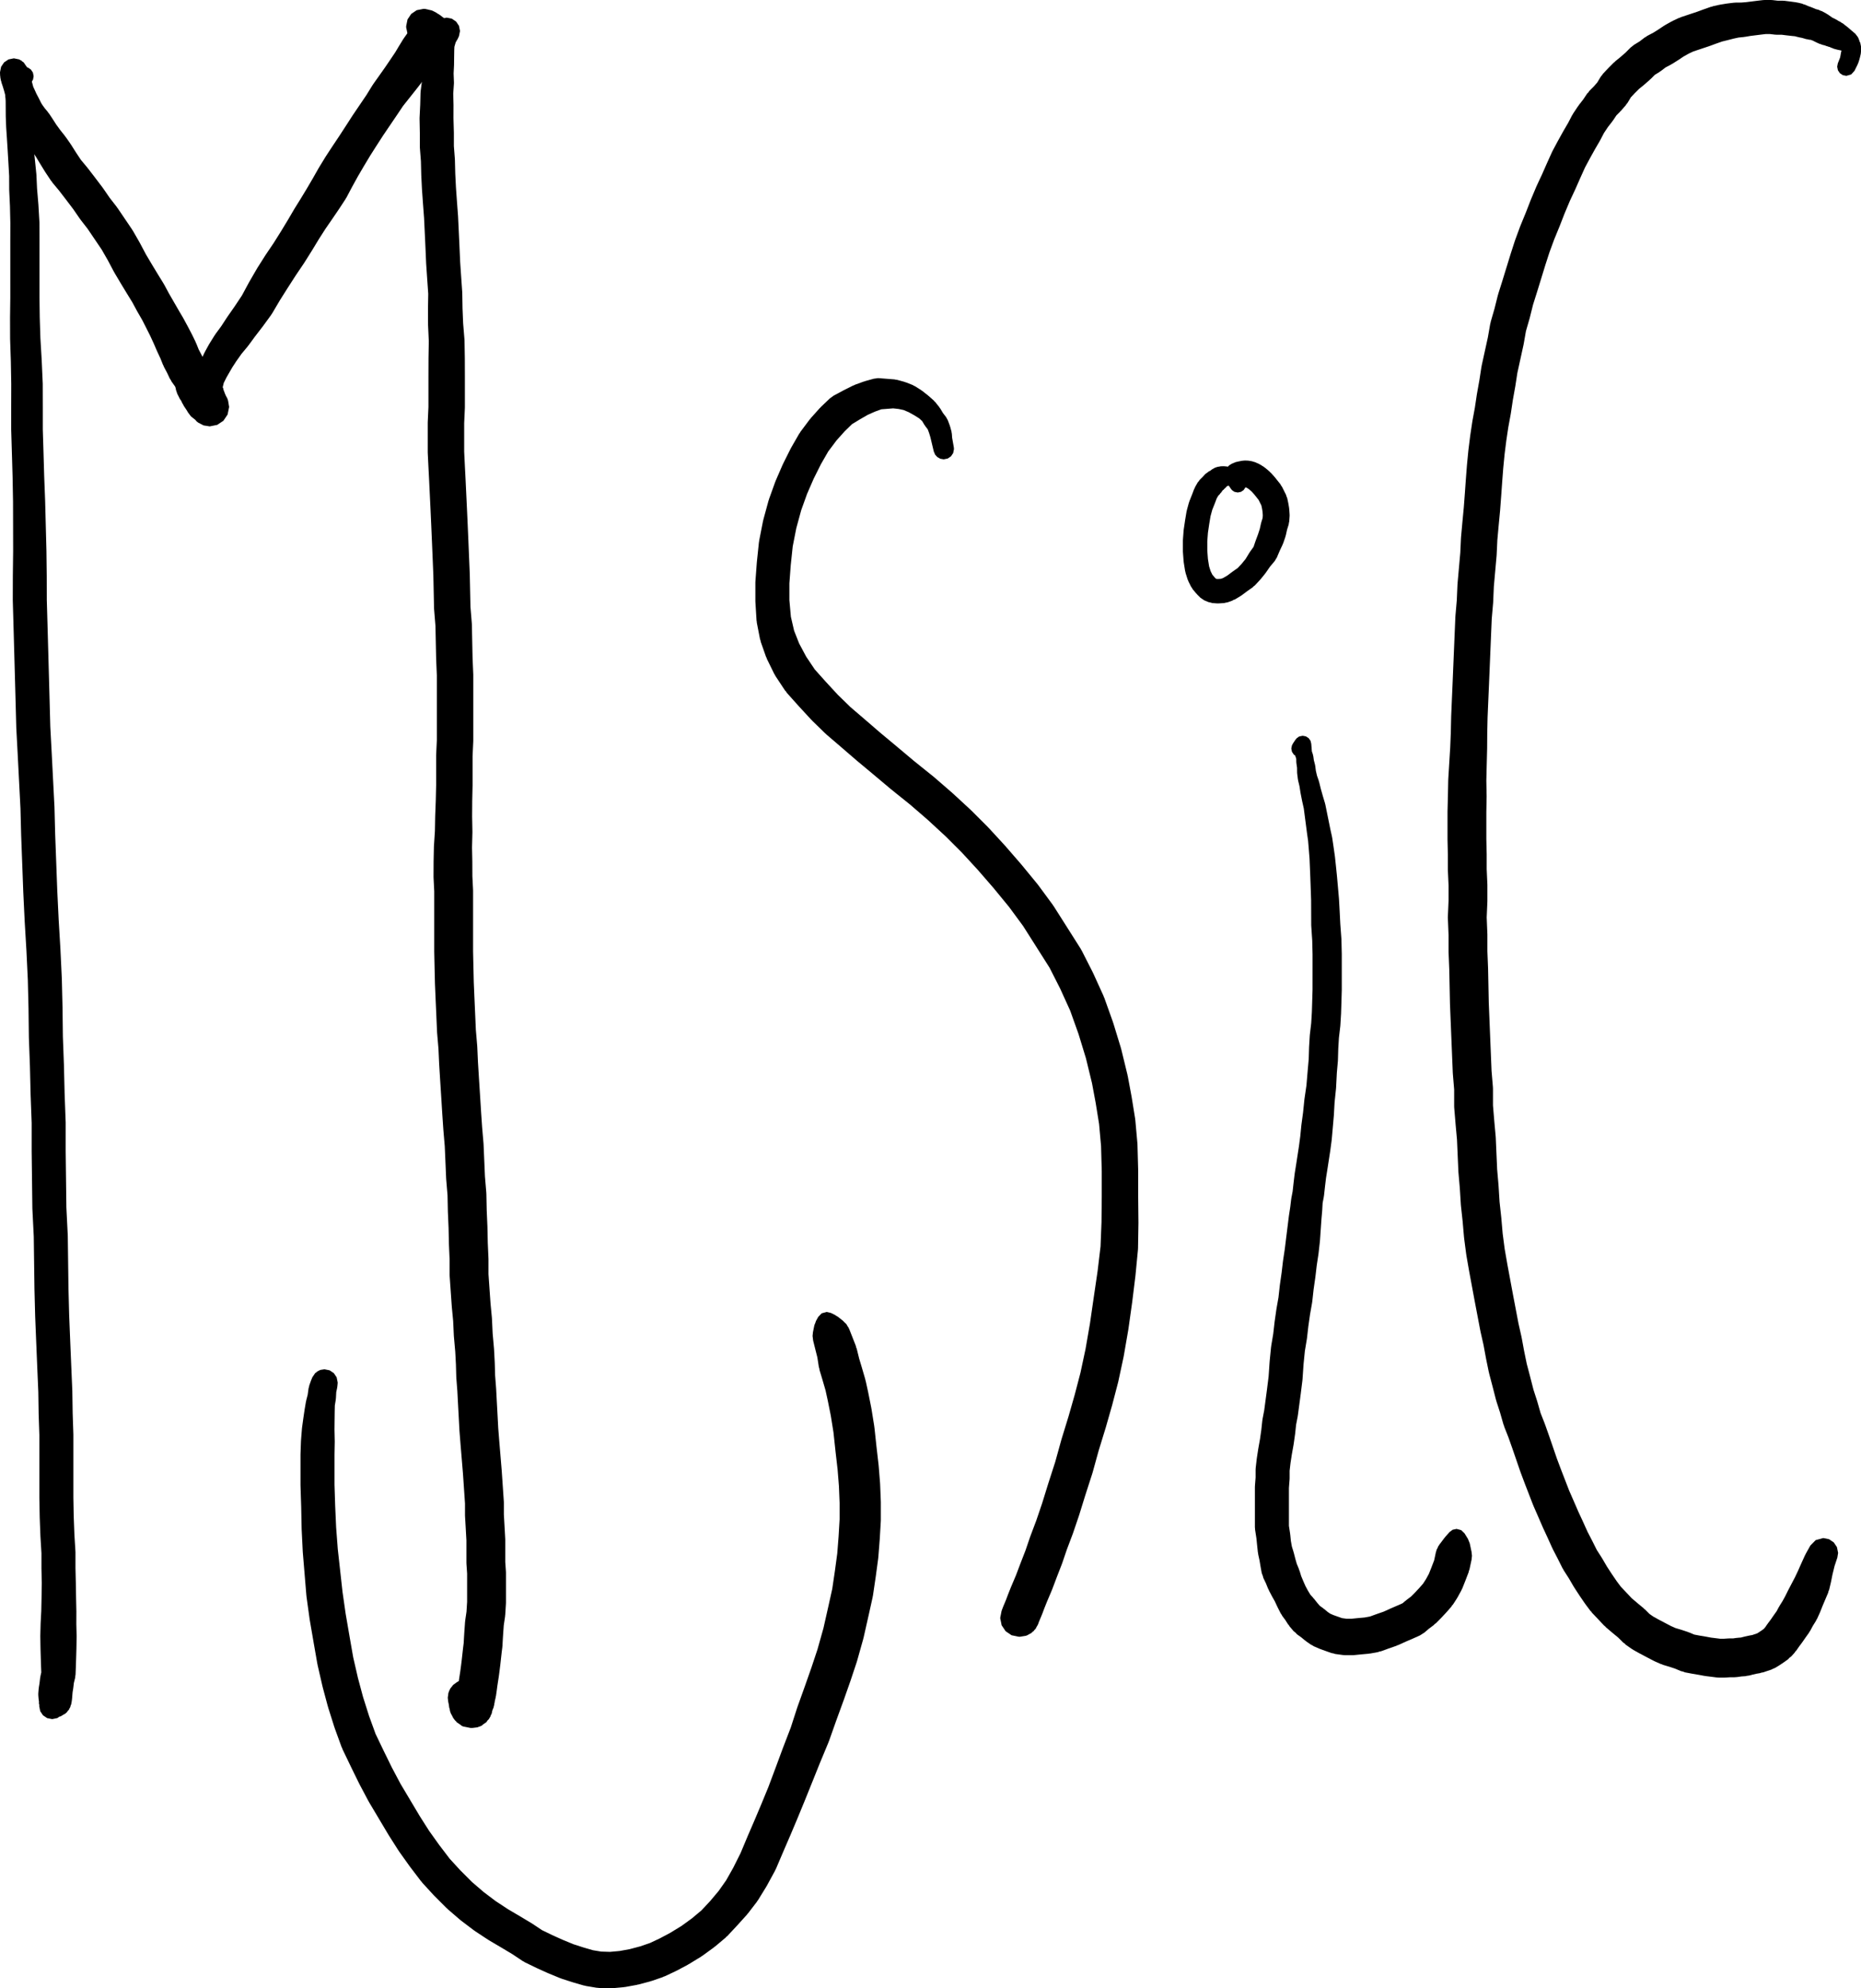 <?xml version="1.0" encoding="UTF-8" standalone="no"?>
<svg
   xmlns:dc="http://purl.org/dc/elements/1.1/"
   xmlns:cc="http://creativecommons.org/ns#"
   xmlns:rdf="http://www.w3.org/1999/02/22-rdf-syntax-ns#"
   xmlns:svg="http://www.w3.org/2000/svg"
   xmlns="http://www.w3.org/2000/svg"
   xmlns:sodipodi="http://sodipodi.sourceforge.net/DTD/sodipodi-0.dtd"
   xmlns:inkscape="http://www.inkscape.org/namespaces/inkscape"
   viewBox="0 0 117.37 125.371"
   width="117.37"
   height="125.371"
   version="1.1"
   id="svg1056"
   sodipodi:docname="music_logo.svg"
   inkscape:version="0.92.4 (5da689c313, 2019-01-14)">
  <defs
     id="defs1060" />
  <sodipodi:namedview
     pagecolor="#ffffff"
     bordercolor="#666666"
     borderopacity="1"
     objecttolerance="10"
     gridtolerance="10"
     guidetolerance="10"
     inkscape:pageopacity="0"
     inkscape:pageshadow="2"
     inkscape:window-width="3840"
     inkscape:window-height="2126"
     id="namedview1058"
     showgrid="false"
     fit-margin-top="0"
     fit-margin-left="0"
     fit-margin-right="0"
     fit-margin-bottom="0"
     inkscape:zoom="3.776"
     inkscape:cx="220.12991"
     inkscape:cy="75.017676"
     inkscape:window-x="-11"
     inkscape:window-y="-11"
     inkscape:window-maximized="1"
     inkscape:current-layer="svg1056" />
  <g
     id="g1040"
     transform="matrix(0.15,0,0,0.15,1.526,4.805)">
    <path
       style="fill:#000000"
       inkscape:connector-curvature="0"
       id="path1018"
       d="M 1.545,-3.658 2.807,-2.807 3.658,-1.545 3.97,0 3.719,1.393 3.673,1.471 3.658,1.545 3.434,1.876 3.031,2.564 2.49,3.203 1.521,3.947 1.504,4.063 1.379,5.388 1.473,7.145 1.849,9.5 l 0.024,0.285 0.022,0.078 0.271,3.057 0.003,0.049 0.002,0.009 0.272,3.352 0.41,4.293 0.554,4.585 0.003,0.051 0.004,0.013 0.564,4.959 0.003,0.049 0.004,0.011 0.564,5.254 0.003,0.047 0.003,0.01 0.564,5.549 0.016,0.299 0.01,0.04 0.268,5.769 0.556,6.619 0.007,0.151 0.006,0.023 0.419,7.18 0.011,0.352 v 0.003 l 0.024,7.792 v 0.02 23.779 l 0.105,8.138 0.266,8.673 0.56,9.438 0.004,0.106 0.002,0.011 0.42,9.538 0.007,0.287 v 0.002 l 0.024,9.703 v 0.017 9.309 l 0.291,9.594 v 0.018 0.001 l 0.293,10.119 0.399,10.385 0.002,0.092 0.001,0.006 0.27,10.427 v 0.006 0.001 l 0.273,10.426 10e-4,0.105 0.001,0.003 0.126,10.433 10e-4,0.074 v 0 l 0.023,10.052 0.291,10.188 0.001,0.015 v 0.001 l 0.294,10.576 v 0.01 0 l 0.294,10.576 v 0.012 10e-4 l 0.294,10.723 v 0.017 10e-4 l 0.292,11.079 0.582,10.911 10e-4,0.03 10e-4,0.003 0.587,11.451 v 0.017 l 0.001,0.001 0.587,11.45 0.005,0.189 0.003,0.012 0.293,11.43 0.439,11.703 v 0.016 l 10e-4,0.001 0.44,11.877 0.584,12.128 0.731,12.278 0.003,0.094 0.003,0.011 0.587,12.334 0.004,0.172 0.003,0.01 0.294,12.048 10e-4,0.094 v 0.003 l 0.146,12.115 0.438,11.806 0.002,0.1 10e-4,0.006 0.293,12.16 0.439,11.847 0.005,0.278 v 11.866 l 0.147,12.009 v 0.003 0 l 0.145,11.775 0.581,11.611 0.007,0.269 0.002,0.01 0.147,11.022 v 0.006 10e-4 l 0.146,11.129 0.292,11.226 0.438,10.81 v 0.007 0 l 0.441,10.571 v 0.007 0 l 0.441,10.277 0.004,0.201 0.002,0.008 0.146,9.348 0.292,8.746 0.004,0.25 v 26.4 l 0.145,7.953 0.288,7.642 0.435,7.096 0.014,0.458 v 6.532 l 0.145,6.081 10e-4,0.056 v 0.002 l 0.107,6.309 0.121,5.703 0.002,0.165 v 0.029 l -0.02,5.184 0.123,4.877 0.003,0.203 -0.001,0.121 -0.077,4.857 -0.001,0.004 -0.001,0.092 -0.117,3.977 v 10e-4 0.012 l -0.125,3.831 -0.001,0.003 -0.001,0.032 -0.126,3.244 -0.06,0.252 -0.141,1.164 -0.507,2.074 -0.245,2.086 -0.026,0.085 -0.019,0.221 -0.246,1.484 -0.124,1.489 v 10e-4 l -0.105,1.295 -0.022,0.08 -0.021,0.305 -0.126,0.902 -0.055,0.164 -0.036,0.327 -0.132,0.607 -0.267,0.647 -0.1,0.495 -0.27,0.4 -0.234,0.567 -0.615,0.692 -0.341,0.506 -0.268,0.181 -0.268,0.301 -1.095,0.618 -0.534,0.36 -0.119,0.024 -0.273,0.184 -0.067,0.013 -0.064,0.04 -0.422,0.081 -0.231,0.155 -0.521,0.388 -0.079,0.017 -0.076,0.051 -2.123,0.429 -2.122,-0.429 -1.733,-1.168 -1.169,-1.734 -0.428,-2.122 0.043,-0.422 -0.182,-0.901 0.064,-0.43 -0.002,-0.012 0.001,-0.008 -0.019,-0.058 -0.117,-0.827 -0.026,-0.362 -0.024,-0.087 -0.104,-1.289 -0.025,-0.603 0.025,-0.595 0.148,-1.791 0.036,-0.126 0.035,-0.431 0.268,-1.612 0.275,-2.345 0.07,-0.221 0.054,-0.485 0.357,-1.587 -0.089,-2.27 L 7.097,668.645 7.096,668.64 6.972,664.834 6.971,664.8 v -0.002 l -0.116,-3.955 -0.002,-0.109 -10e-4,-0.004 -0.077,-4.845 -0.001,-0.127 0.003,-0.193 0.126,-5.006 0.003,-0.013 0.004,-0.175 0.268,-5.18 0.12,-5.605 0.104,-6.153 -0.144,-6.02 -0.002,-0.179 v -6.398 L 6.829,613.871 6.824,613.699 6.82,613.683 6.526,605.903 6.523,605.757 6.522,605.75 6.375,597.67 6.374,597.533 v -26.346 l -0.29,-8.691 -0.002,-0.133 -10e-4,-0.005 -0.146,-9.313 -0.436,-10.18 -10e-4,-0.022 v -10e-4 L 5.057,532.27 v -0.021 L 5.056,532.247 4.616,521.382 4.613,521.27 4.612,521.263 4.318,509.951 4.317,509.853 4.316,509.85 4.169,498.681 v -0.004 0 L 4.024,487.78 3.443,476.166 3.436,475.889 3.434,475.88 3.287,463.975 v -0.005 0 L 3.14,451.918 3.139,451.826 V 440.049 L 2.703,428.285 2.701,428.185 2.7,428.179 2.407,416.019 1.968,404.172 1.965,403.986 1.963,403.98 1.817,391.82 1.526,379.889 0.943,367.654 0.212,355.378 l -0.003,-0.091 -0.002,-0.01 -0.588,-12.187 -0.002,-0.088 -0.002,-0.008 -0.44,-11.897 -0.001,-0.009 v -0.001 l -0.44,-11.749 -0.002,-0.092 -0.002,-0.006 -0.291,-11.378 -0.583,-11.358 v -0.016 l -10e-4,-10e-4 -0.587,-11.451 v -0.007 l -0.587,-11.005 -0.006,-0.198 -0.003,-0.013 -0.294,-11.165 v -0.004 l -0.294,-10.721 v -0.007 -0.001 L -4.209,241.339 -4.21,241.33 v -0.001 l -0.294,-10.576 v -0.004 0 l -0.293,-10.282 -0.004,-0.215 v -0.016 l 0.024,-10.146 v -0.001 l 0.001,-0.068 0.125,-10.389 -0.02,-10.389 v 0 l -0.025,-10.385 -0.186,-10.354 -0.292,-10.096 v -0.004 l -0.294,-9.691 -0.003,-0.212 v -9.41 -0.016 l 0.023,-9.638 -0.165,-9.444 -0.313,-9.5 -0.004,-0.201 v -0.001 l -0.025,-8.821 v -0.019 l 0.001,-0.081 0.106,-8.193 V 69.399 69.38 L -5.824,61.668 -5.989,54.609 -6.3,47.924 -6.306,47.661 -6.307,47.659 -6.327,41.928 -6.632,36.5 -6.633,36.495 -6.946,31.217 V 31.212 L -7.26,26.23 v -0.006 l -0.314,-4.686 -0.005,-0.152 -0.003,-0.015 -0.168,-4.406 -0.003,-0.17 -10e-4,-0.002 -0.02,-3.381 v -0.001 l -0.02,-2.949 -0.159,-2.504 -0.01,-0.312 0.007,-0.254 0.127,-2.358 0.044,-0.175 0.076,-0.641 0.423,-1.766 0.101,-0.232 0.04,-0.223 0.422,-1.163 0.374,-0.486 0.174,-0.538 0.697,-0.968 0.218,-0.188 0.214,-0.318 0.709,-0.478 0.33,-0.284 0.144,-0.035 0.16,-0.108 0.594,-0.12 0.641,-0.416 0.057,-0.014 0.528,-0.311 0.338,-0.228 0.075,-0.015 0.077,-0.046 L 0,-3.97 Z"
       fill-mode="evenodd" />
    <g
       id="g1022"
       transform="translate(-3.75,-0.5)">
      <path
         style="fill:#000000"
         inkscape:connector-curvature="0"
         id="path1020"
         d="m 1.683,-6.552 0.511,0.345 0.33,0.096 0.289,0.322 0.724,0.488 0.864,1.281 0.251,0.28 0.505,1.03 0.086,0.364 0.303,0.631 0.322,1.09 0.529,1.582 0.016,0.098 0.04,0.081 0.576,1.868 0.023,0.15 0.053,0.117 0.451,1.685 0.534,1.142 0.013,0.058 0.044,0.07 0.733,1.632 0.976,1.845 0.021,0.081 0.081,0.119 0.941,1.899 0.6,0.937 0.91,1.25 1.306,1.568 0.244,0.419 0.222,0.203 1.454,2.18 0.045,0.095 0.042,0.039 1.458,2.274 1.646,2.271 2.038,2.564 0.139,0.248 0.138,0.122 1.999,2.844 0.116,0.231 0.104,0.099 2.196,3.468 2.06,3.088 2.665,3.198 0.093,0.16 0.104,0.086 2.927,3.805 0.021,0.039 0.023,0.019 3.221,4.246 0.109,0.203 0.108,0.096 2.822,4.091 2.934,3.772 0.158,0.287 0.15,0.136 3.071,4.532 0.01,0.019 0.007,0.007 3.071,4.532 0.121,0.249 0.192,0.251 2.774,4.816 0.065,0.154 0.086,0.12 2.573,4.856 2.665,4.487 0.003,0.007 2.458,4.047 0.003,0.007 2.325,3.777 0.1,0.223 0.14,0.192 2.027,3.762 2.108,3.651 0.01,0.025 0.011,0.014 1.983,3.438 0.004,0.008 1.829,3.101 0.069,0.161 0.094,0.129 1.854,3.427 0.034,0.085 0.041,0.057 1.561,2.986 0.061,0.157 0.07,0.105 1.471,3.029 0.054,0.236 0.201,0.341 1.025,2.559 1.244,2.361 0.086,0.221 0.098,0.149 0.866,1.837 1.02,1.428 0.085,0.167 0.082,0.074 1.157,1.735 0.138,0.287 0.166,0.199 0.154,0.431 0.173,0.083 0.722,0.654 0.393,0.265 0.157,0.233 0.315,0.285 1.06,1.754 0.07,0.104 0.004,0.018 0.006,0.01 0.8,1.911 0.083,0.409 0.238,0.503 0.323,1.132 0.263,0.524 0.344,0.55 0.159,0.212 0.49,0.611 0.076,0.136 0.123,0.122 0.678,1.304 0.446,0.795 0.017,0.096 0.042,0.081 0.277,0.825 0.436,2.639 v 0 l -0.641,3.178 -1.75,2.595 -2.595,1.75 -3.178,0.642 v -0.001 l -2.566,-0.411 -0.036,-0.018 -0.037,-0.007 -0.807,-0.427 -1.351,-0.694 -0.047,-0.047 -0.054,-0.028 -0.609,-0.456 -0.572,-0.683 -0.781,-0.607 -0.047,-0.057 -0.338,-0.269 -0.605,-0.47 -0.022,-0.029 -0.03,-0.024 -1.24,-1.639 -0.004,-0.011 h -10e-4 l -0.455,-0.795 -0.407,-0.61 -0.011,-0.021 -0.008,-0.008 -0.863,-1.294 -0.293,-0.611 -0.365,-0.568 -0.426,-0.935 -0.577,-0.824 -0.811,-1.618 -0.263,-0.508 -0.02,-0.058 -0.005,-0.011 -0.002,-0.011 -0.544,-1.627 -0.119,-0.72 -0.206,-0.577 -0.006,-0.034 -0.144,-0.216 -1.365,-1.909 -0.311,-0.611 -0.449,-0.683 -1.115,-2.365 -1.348,-2.558 -0.196,-0.506 -0.181,-0.308 -1.102,-2.752 -1.317,-2.81 -0.027,-0.12 -0.094,-0.152 -1.334,-3.087 -10e-4,-0.003 -1.554,-3.371 -1.553,-3.083 -0.002,-0.011 -0.005,-0.007 -1.736,-3.416 L 51.316,99.433 51.261,99.302 51.187,99.201 49.222,95.555 47.015,91.971 46.997,91.93 46.973,91.899 44.492,87.815 44.468,87.76 44.434,87.718 41.66,83.047 41.574,82.848 41.457,82.686 38.856,77.775 36.28,73.303 33.375,69.015 33.365,68.996 33.358,68.989 30.405,64.632 27.49,60.884 27.353,60.634 27.218,60.514 24.368,56.382 21.26,52.285 21.259,52.283 18.423,48.597 15.593,45.201 15.331,44.751 15.094,44.535 12.759,41.033 12.697,40.904 12.596,40.78 10.43,37.271 10.402,37.208 10.361,37.157 8.662,34.326 6.856,31.679 6.74,31.443 6.641,31.346 5.001,28.666 4.91,28.461 4.783,28.287 3.564,26.023 2.495,24.421 1.282,22.966 1.135,22.713 0.983,22.583 -0.179,20.985 -0.353,20.65 -0.645,20.261 -1.466,18.801 -2.151,17.137 -2.154,17.111 -2.158,17.102 -2.785,14.733 -2.786,14.724 -3.395,12.569 -3.453,12.155 -3.552,11.886 -3.888,10.001 -4.212,8.462 -4.732,6.514 -5.265,4.789 V 4.784 L -5.808,3.16 -5.875,2.759 -6.009,2.421 -6.247,1.274 -6.343,0.357 -6.377,0.213 l -0.041,-1.175 -0.004,-0.214 0.458,-2.271 1.251,-1.854 1.854,-1.251 2.271,-0.458 z"
         fill-mode="evenodd" />
    </g>
    <g
       id="g1026"
       transform="translate(79.5,135.25)">
      <path
         style="fill:#000000"
         inkscape:connector-curvature="0"
         id="path1024"
         d="m 88.57,-163.559 0.464,0.013 2.916,0.666 0.184,0.129 0.163,0.039 0.689,0.349 0.008,0.006 0.638,0.323 0.624,0.438 0.474,0.25 0.248,0.184 0.236,0.133 1.678,1.275 0.021,0.027 0.019,0.013 0.056,0.083 1.202,1.537 0.284,0.666 0.208,0.309 0.069,0.341 0.276,0.648 0.296,2.189 v 0 l -0.365,2.423 -0.214,0.448 -0.062,0.307 -0.241,0.357 -0.142,0.427 -0.31,0.59 -0.495,1.098 -0.53,0.85 -0.582,1.167 -0.165,0.238 -0.116,0.265 -0.902,1.506 -0.217,0.273 -0.12,0.236 -1.303,1.825 -1.482,2.427 -0.002,0.002 -1.728,2.883 -0.168,0.211 -0.095,0.192 -2.242,3.248 -0.128,0.113 -0.124,0.228 -2.466,3.175 -0.024,0.02 -0.021,0.036 -2.757,3.466 h -0.001 l -2.529,3.188 -2.568,3.83 -0.004,0.004 -0.002,0.004 -2.811,4.143 -0.002,0.002 -3.032,4.478 -2.897,4.491 -0.001,0.001 -2.543,3.999 -2.637,4.398 -0.001,10e-4 -2.445,4.169 -2.475,4.491 -2.386,4.511 -0.224,0.309 -0.144,0.305 -2.77,4.225 -0.029,0.026 -0.026,0.054 -2.769,4.072 -0.007,0.007 -0.006,0.011 -2.828,4.1 -2.767,4.32 -2.894,4.777 -0.031,0.039 -0.016,0.034 -3.253,5.177 -0.06,0.057 -0.062,0.127 -3.349,4.952 -3.357,5.214 h -0.001 l -3.386,5.359 -3.29,5.581 -0.242,0.309 -0.133,0.257 -3.498,4.798 -0.052,0.044 -0.046,0.086 -3.293,4.278 -2.705,3.691 -0.129,0.11 -0.12,0.206 -2.578,3.102 -2.23,3.139 -1.7,2.612 -1.503,2.6 -0.002,0.001 -1.016,1.783 -0.778,1.567 -0.003,0.004 -0.303,0.613 -0.122,0.652 -0.121,0.317 -0.06,0.381 -0.123,0.384 0.037,0.075 0.041,0.172 0.126,0.187 0.12,0.595 0.048,0.108 0.055,0.253 0.172,0.342 0.186,0.582 v 10e-4 L 4.914,-1.746 5.214,0 4.804,2.029 3.687,3.687 2.029,4.804 0,5.214 -2.476,4.59 -4.323,2.914 -4.656,2.422 -4.799,2.222 -5.016,2.076 -5.808,0.901 -6.072,0.61 -6.499,-0.24 -6.554,-0.473 -6.671,-0.614 -7.194,-1.86 -7.341,-2.582 -7.63,-3.585 -7.75,-4.874 -7.777,-5.44 l 0.046,-0.733 0.127,-1.012 0.016,-1.139 0.044,-0.205 0.23,-1.516 0.479,-1.552 0.033,-0.065 0.009,-0.057 0.629,-1.85 0.133,-0.248 0.038,-0.183 0.929,-2.151 0.065,-0.103 0.015,-0.066 1.373,-2.888 0.134,-0.199 0.028,-0.11 1.671,-3.035 0.077,-0.08 0.092,-0.204 2.262,-3.624 0.132,-0.126 0.147,-0.281 2.431,-3.303 2.446,-3.748 0.055,-0.051 0.053,-0.107 3.098,-4.437 3.031,-4.555 2.978,-5.525 0.057,-0.079 0.035,-0.082 3.292,-5.687 0.087,-0.112 0.051,-0.112 3.38,-5.336 0.054,-0.051 0.053,-0.111 3.32,-4.908 3.15,-5.014 2.884,-4.76 2.66,-4.543 0.054,-0.069 0.031,-0.068 2.709,-4.361 v -0.001 l 2.477,-4.083 2.485,-4.24 2.52,-4.44 0.068,-0.09 0.041,-0.092 2.765,-4.531 0.076,-0.093 0.041,-0.088 2.769,-4.225 0.011,-0.01 0.007,-0.017 2.902,-4.346 2.628,-4.046 0.002,-0.002 2.926,-4.536 0.039,-0.037 0.037,-0.077 3.105,-4.584 0.002,-0.002 2.69,-3.965 2.489,-4.043 0.165,-0.204 0.091,-0.18 2.564,-3.622 0.002,-0.001 2.496,-3.536 2.208,-3.249 0.002,-0.001 2.032,-3.021 1.67,-2.785 0.01,-0.013 0.003,-0.007 1.638,-2.682 0.196,-0.243 0.107,-0.21 1.282,-1.796 0.211,-0.353 -0.222,-1.144 -0.263,-1.156 -0.012,-0.442 -0.003,-0.215 0.571,-2.829 1.558,-2.31 2.31,-1.557 2.829,-0.571 z"
         fill-mode="evenodd" />
    </g>
    <g
       id="g1030"
       transform="translate(177.625,-19)">
      <path
         style="fill:#000000"
         inkscape:connector-curvature="0"
         id="path1028"
         d="M 2.186,-5.175 3.972,-3.972 5.175,-2.186 5.617,0 5.175,2.186 5.091,2.311 5.065,2.429 4.481,3.648 4.314,3.834 4,4.454 3.81,4.72 3.626,5.336 3.625,5.337 3.252,6.646 3.195,7.97 3.147,10.827 3.104,14.2 l -0.002,0.009 -0.005,0.23 -0.174,3.397 0.138,3.657 0.006,0.268 -0.017,0.47 -0.286,4.096 0.118,4.657 0.002,0.187 v 0.025 l -0.02,5.475 0.169,6.052 0.003,0.21 v 5.459 l 0.419,5.436 0.014,0.369 0.006,0.026 0.145,5.793 0.286,5.721 0.434,6.069 v 0.009 l 0.439,5.846 0.008,0.195 0.006,0.024 0.293,6.159 v 0.022 l 10e-4,0.002 0.293,6.306 0.001,0.035 10e-4,0.003 0.291,6.68 0.433,6.355 v 0.011 h 0.001 l 0.439,6.299 0.014,0.385 0.004,0.018 0.105,6.381 0.26,6.373 0.552,6.718 0.021,0.489 0.005,0.024 0.127,7.343 10e-4,0.112 v 0.001 l 0.024,7.203 v 0.026 13.38 l -0.008,0.348 -0.286,6.299 v 11.986 l 0.284,5.824 v 0.007 l 0.293,5.707 10e-4,0.043 0.001,0.004 0.293,6.158 10e-4,0.016 v 0.002 l 0.293,6.157 10e-4,0.032 10e-4,0.002 0.293,6.453 10e-4,0.029 10e-4,0.003 0.293,6.747 10e-4,0.028 v 0.002 l 0.294,7.042 v 0.015 0.001 l 0.294,7.041 0.003,0.167 0.002,0.008 0.147,7.05 v 0.004 0.001 l 0.143,6.68 0.567,6.946 0.019,0.464 0.007,0.028 0.147,7.049 v 0.008 0 l 0.145,6.976 0.29,6.81 0.007,0.342 v 27.642 l -0.008,0.355 -0.286,6.148 v 12.17 l -0.002,0.174 -0.145,6.407 -0.04,6.601 0.121,6.363 10e-4,0.157 -0.002,0.204 -0.163,6.286 0.122,5.828 0.002,0.147 v 0.002 l 0.023,6.133 0.284,5.673 0.011,0.428 v 25.493 l 0.145,6.516 v 0.005 0 l 0.145,6.391 0.29,6.81 v 0.007 l 0.293,6.593 10e-4,0.024 v 0.002 l 0.287,6.597 0.572,6.708 0.013,0.314 0.01,0.039 0.291,6.414 0.436,7.108 v 0.009 l 0.44,6.879 10e-4,0.032 10e-4,0.004 0.439,7.033 0.001,0.008 0.436,6.389 0.578,6.793 0.015,0.329 0.009,0.04 0.293,6.746 10e-4,0.023 v 0.002 l 0.288,6.747 0.572,6.859 0.021,0.508 0.007,0.031 0.145,6.966 0.29,6.652 0.004,0.185 0.002,0.01 0.145,6.677 0.29,6.655 0.008,0.372 v 6.185 l 0.42,6.013 0.001,0.023 v 0.003 l 0.436,6.231 0.574,6.027 0.019,0.379 0.012,0.049 0.286,6.154 0.57,6.41 0.013,0.285 0.01,0.04 0.294,5.567 0.005,0.208 0.004,0.015 0.141,5.094 0.424,5.505 0.008,0.199 0.007,0.027 0.293,5.566 v 0.009 0 l 0.293,5.419 0.001,0.03 10e-4,0.003 0.289,5.487 0.43,5.445 v 0.01 l 0.438,5.246 0.001,0.027 0.001,0.004 0.586,7.027 0.006,0.131 0.005,0.022 0.44,6.443 10e-4,0.024 0.001,0.002 0.439,6.444 0.021,0.581 v 4.913 l 0.279,4.891 0.001,0.032 10e-4,0.003 0.293,5.272 0.014,0.474 v 9.276 l 0.273,3.957 0.021,0.588 v 12.498 l -0.016,0.509 -0.295,4.729 -0.031,0.118 -0.04,0.545 -0.544,3.676 -0.271,3.796 -0.143,2.289 -0.144,2.603 -0.021,0.083 -0.029,0.455 -0.293,2.352 -0.285,2.574 -0.001,0.003 -0.293,2.643 -0.007,0.021 -0.003,0.053 -0.298,2.393 -0.003,0.01 -0.001,0.016 -0.299,2.248 -0.012,0.037 -0.007,0.082 -0.3,1.958 -0.002,0.006 -0.28,1.826 -0.281,2.119 -0.005,0.013 -10e-4,0.02 -0.3,2.103 -0.094,0.28 -0.062,0.501 -0.322,1.294 -0.09,0.72 -0.101,0.315 -0.075,0.611 -0.306,1.233 -0.393,0.888 -0.027,0.186 -0.169,0.5 -0.109,0.725 -0.464,0.971 -0.188,0.555 -0.189,0.233 -0.165,0.346 -0.312,0.47 -0.471,0.429 -0.531,0.786 -1.292,0.871 -0.585,0.533 -0.492,0.194 -0.226,0.152 -0.329,0.066 -0.806,0.318 -2.043,0.257 H 9.998 l -3.178,-0.641 -0.206,-0.14 -0.201,-0.046 -0.697,-0.559 -1.491,-1.005 -0.279,-0.414 -0.323,-0.259 -0.576,-0.719 -0.096,-0.171 -0.152,-0.153 -0.585,-1.16 -0.49,-0.873 -0.026,-0.15 -0.068,-0.134 -0.237,-0.739 -0.132,-0.834 -0.188,-0.574 -0.168,-1.247 -0.279,-1.352 -0.161,-1.552 0.279,-2.032 0.245,-0.566 0.063,-0.312 0.202,-0.298 0.278,-0.644 1.006,-1.261 0.116,-0.173 0.046,-0.03 0.052,-0.065 1.613,-1.184 0.57,-0.311 0.16,-0.041 0.05,-0.38 0.012,-0.037 0.007,-0.083 0.3,-1.957 10e-4,-0.006 0.28,-1.826 0.282,-2.119 10e-4,-0.001 0.279,-2.242 0.285,-2.574 0.001,-0.003 0.293,-2.643 0.007,-0.021 0.003,-0.053 0.26,-2.083 0.132,-2.378 10e-4,-0.005 0.001,-0.029 0.148,-2.377 0.002,-0.008 0.002,-0.04 0.295,-4.144 0.031,-0.115 0.035,-0.473 0.538,-3.638 0.256,-4.099 v -11.957 l -0.273,-3.958 -0.021,-0.588 v -9.33 l -0.28,-5.045 -10e-4,-0.009 v 0 L 7.729,624.34 7.715,623.852 v -4.868 l -0.421,-6.166 v -0.024 L 7.293,612.792 6.854,606.364 6.275,599.418 6.274,599.391 6.273,599.388 5.834,594.125 5.832,594.068 5.829,594.059 5.39,588.501 5.381,588.288 5.374,588.259 5.081,582.692 v -0.009 H 5.08 l -0.293,-5.419 v -0.03 l -0.001,-0.003 -0.29,-5.496 -0.431,-5.6 -0.015,-0.397 -0.008,-0.031 -0.144,-5.194 -0.281,-5.341 -0.572,-6.433 -0.016,-0.333 -0.01,-0.043 -0.285,-6.127 -0.567,-5.942 -0.01,-0.203 -0.009,-0.036 -0.44,-6.296 -10e-4,-0.024 v -0.003 l -0.44,-6.296 -0.021,-0.594 v -6.292 l -0.286,-6.569 -0.004,-0.184 -0.002,-0.011 -0.146,-6.676 -0.289,-6.656 -0.004,-0.192 -0.003,-0.01 -0.141,-6.803 -0.565,-6.773 -0.014,-0.324 -0.009,-0.038 -0.294,-6.893 v -0.009 -10e-4 l -0.287,-6.597 -0.571,-6.708 -0.006,-0.144 -0.007,-0.024 -0.44,-6.443 -0.002,-0.064 -0.002,-0.008 -0.44,-7.034 v -0.012 -0.001 l -0.44,-6.886 -0.002,-0.041 -10e-4,-0.005 -0.44,-7.18 -0.004,-0.137 -0.004,-0.015 -0.287,-6.312 -0.572,-6.716 -0.014,-0.329 -0.01,-0.039 -0.293,-6.746 v -0.009 -0.001 l -0.294,-6.598 v -0.031 l -0.001,-0.002 -0.294,-6.894 -0.003,-0.169 -0.002,-0.01 -0.147,-6.459 v -0.013 l -0.001,-10e-4 -0.146,-6.607 -0.003,-0.191 v -25.379 l -0.283,-5.658 -0.011,-0.427 v -0.031 l 0.024,-6.324 v -10e-4 l 0.002,-0.137 0.126,-6.035 0.005,-0.02 0.01,-0.323 0.409,-6.286 0.119,-6.287 0.001,-0.007 0.003,-0.13 0.251,-6.709 0.144,-6.321 v -12.262 l 0.008,-0.356 0.286,-6.147 v -27.298 l -0.286,-6.732 -0.004,-0.173 -0.002,-0.009 -0.147,-7.049 v -0.008 -10e-4 l -0.143,-6.825 -0.567,-6.945 -0.019,-0.46 -0.006,-0.028 -0.147,-6.902 v -0.012 h -0.001 l -0.145,-6.979 -0.29,-6.961 v -0.015 l -0.001,-10e-4 -0.293,-7.041 V 214.7 l -0.294,-6.743 v -0.007 l -0.293,-6.447 v -0.006 l -0.293,-6.152 -0.001,-0.017 v -0.001 l -0.293,-6.157 v -0.006 l -0.293,-5.699 -0.001,-0.035 -0.001,-0.003 -0.293,-6.01 -0.01,-0.392 v -12.35 l 0.008,-0.348 0.286,-6.299 V 144.825 144.8 l 0.024,-7.206 v -0.001 l 10e-4,-0.103 0.122,-7.115 -0.303,-6.664 -0.008,-0.321 v -0.004 l -0.025,-6.615 v -0.028 l 10e-4,-0.12 0.102,-6.16 -0.419,-5.991 -10e-4,-0.031 -0.001,-0.004 -0.44,-6.446 -0.006,-0.179 -0.005,-0.02 -0.293,-6.748 v -0.005 l -0.293,-6.295 v -0.008 0 l -0.29,-6.083 -0.432,-5.754 -0.002,-0.044 -0.002,-0.006 -0.439,-6.152 -0.006,-0.156 -0.005,-0.02 -0.293,-5.864 -0.005,-0.184 -0.003,-0.012 -0.142,-5.696 -0.425,-5.524 -0.023,-0.574 v -5.664 l -0.12,-6.098 -10e-4,-0.147 0.008,-0.349 0.27,-5.504 0.124,-4.916 0.013,-0.059 0.042,-0.646 0.533,-4.094 0.138,-3.661 0.032,-0.136 0.079,-0.833 0.679,-3.581 0.527,-3.256 0.012,-0.034 0.006,-0.062 0.541,-2.932 0.044,-0.116 0.021,-0.18 0.502,-2.049 0.034,-0.076 0.012,-0.089 0.598,-2.098 0.009,-0.019 0.002,-0.012 0.452,-1.511 0.023,-0.048 0.009,-0.052 0.58,-1.144 0.172,-0.349 0.011,-0.012 0.007,-0.012 0.504,-0.707 0.44,-0.846 0.311,-0.331 0.684,-1.016 0.729,-0.491 0.305,-0.325 0.305,-0.086 0.447,-0.301 L 0,-5.617 Z"
         fill-mode="evenodd" />
    </g>
    <g
       id="g1034"
       transform="translate(125.375,569.25)">
      <path
         style="fill:#000000"
         inkscape:connector-curvature="0"
         id="path1032"
         d="m 213.821,-49.372 1.854,0.916 0.254,0.23 0.816,0.455 2.312,1.836 0.272,0.338 0.973,0.904 0.638,1.101 0.303,0.377 0.056,0.243 0.205,0.353 1.39,3.528 0.008,0.042 0.019,0.033 1.381,3.531 0.101,0.529 0.253,0.585 1.032,4.184 1.235,4.109 0.012,0.081 0.026,0.055 1.307,4.496 0.053,0.365 0.107,0.261 1.018,4.647 0.015,0.14 0.028,0.071 1.313,6.56 0.027,0.267 0.043,0.12 1.169,7.301 0.031,0.378 0.035,0.118 0.879,8.195 0.001,0.012 0.873,7.561 0.017,0.283 0.016,0.061 0.586,7.32 0.014,0.339 0.009,0.037 0.294,7.335 0.007,0.363 v 7.352 l -0.015,0.509 -0.442,7.523 -0.006,0.022 -0.004,0.122 -0.591,7.53 -0.025,0.09 -0.023,0.358 -1.035,7.691 -0.007,0.023 -0.004,0.045 -1.182,7.988 -0.066,0.193 -0.041,0.369 -1.775,7.998 -0.005,0.01 -2.061,9.135 -0.07,0.168 -0.029,0.211 -2.662,9.471 -0.079,0.167 -0.027,0.166 -2.664,8.001 -0.024,0.044 -0.005,0.031 -2.812,8 -0.014,0.025 -0.002,0.01 -3.129,8.579 -0.003,0.006 -3.029,8.55 -0.112,0.206 -0.031,0.158 -3.667,8.828 -0.002,0.004 -3.308,8.24 -0.006,0.011 -3.184,7.899 -0.008,0.012 -3.102,7.54 -0.008,0.013 v 0 l -2.814,6.67 -0.008,0.012 -2.812,6.517 -0.005,0.009 -3.237,7.594 -0.171,0.276 -0.149,0.373 -3.513,6.451 -0.118,0.159 -0.074,0.166 -3.508,5.701 -0.29,0.356 -0.147,0.273 -3.786,4.942 -0.204,0.169 -0.182,0.293 -4.055,4.493 -0.046,0.034 -0.035,0.054 -4.121,4.416 -0.399,0.284 -0.274,0.354 -4.546,3.813 -0.282,0.164 -0.147,0.171 -4.83,3.514 -0.25,0.129 -0.283,0.227 -5.26,3.216 -0.234,0.104 -0.199,0.143 -4.665,2.48 -0.149,0.037 -0.234,0.154 -4.659,2.185 -0.328,0.075 -0.479,0.253 -4.651,1.601 -0.306,0.052 -0.278,0.126 -4.945,1.311 -0.399,0.053 -0.245,0.09 -4.804,0.875 -0.556,0.052 -0.168,0.048 -4.822,0.439 -0.724,0.033 v 0 l -0.239,-0.003 -4.717,-0.148 -0.113,-0.026 -0.895,-0.074 -4.456,-0.742 -0.342,-0.123 -0.489,-0.07 -4.612,-1.337 -0.082,-0.04 -0.08,-0.012 -4.612,-1.486 -0.285,-0.147 -0.225,-0.044 -5.05,-2.078 -0.111,-0.067 -0.075,-0.016 -4.605,-2.078 -0.088,-0.056 -0.054,-0.013 -4.897,-2.372 -0.434,-0.295 -0.428,-0.204 -4.271,-2.847 -4.277,-2.565 -0.002,-0.002 -5.683,-3.35 -0.145,-0.114 -0.139,-0.065 -5.615,-3.694 -0.123,-0.134 -0.261,-0.139 -5.459,-4.131 -0.127,-0.152 -0.23,-0.138 -5.303,-4.566 -0.162,-0.213 -0.246,-0.166 -5.146,-5.147 -0.098,-0.144 -0.133,-0.096 -4.847,-5.288 -0.216,-0.343 -0.235,-0.196 -4.692,-6.157 -0.075,-0.14 -0.078,-0.068 -4.395,-6.153 -0.13,-0.253 -0.115,-0.109 -4.099,-6.439 -0.054,-0.118 -0.082,-0.104 -4.098,-6.877 -0.01,-0.022 -0.009,-0.012 -4.098,-6.876 -0.087,-0.2 -0.118,-0.164 -3.803,-7.164 -0.026,-0.105 -0.106,-0.157 -3.509,-7.16 -0.011,-0.045 -0.036,-0.054 -3.508,-7.306 -0.069,-0.298 -0.244,-0.444 -2.924,-8.034 -0.033,-0.186 -0.09,-0.178 -2.631,-8.327 -0.033,-0.21 -0.077,-0.168 -2.193,-8.18 -0.026,-0.195 -0.053,-0.128 -2.048,-8.917 -0.034,-0.293 -0.056,-0.154 -1.611,-9.217 -0.004,-0.05 -0.006,-0.016 -1.611,-9.364 -0.019,-0.215 -0.026,-0.081 -1.295,-9.373 -0.026,-0.366 -0.025,-0.088 -0.754,-9.099 -0.001,-0.024 -10e-4,-0.003 -0.754,-9.099 -0.011,-0.242 -0.007,-0.032 -0.464,-9.399 -0.005,-0.217 -0.003,-0.011 -0.182,-9.077 -0.293,-9.059 -0.004,-0.242 V 10.145 l 0.005,-0.258 0.197,-5.451 0.007,-0.029 0.01,-0.269 0.401,-5.004 0.021,-0.075 0.02,-0.291 0.549,-3.971 0.003,-0.01 0.001,-0.015 0.543,-3.675 0.012,-0.035 0.006,-0.068 0.525,-3.086 0.065,-0.178 0.035,-0.281 0.626,-2.436 0.376,-2.749 0.177,-0.532 0.105,-0.606 0.729,-2.053 0.068,-0.123 0.019,-0.096 0.47,-1.146 0.003,-0.004 0.002,-0.007 1.189,-1.764 0.589,-0.397 0.227,-0.278 0.644,-0.31 0.304,-0.205 0.209,-0.042 0.298,-0.143 1.653,-0.251 2.16,0.436 1.764,1.19 1.19,1.764 0.436,2.16 -0.028,0.551 -0.121,1.218 -0.053,0.178 -0.048,0.448 -0.354,1.631 -0.141,2.632 -0.027,0.107 -0.044,0.53 -0.392,2.39 -0.056,2.629 -0.047,3.646 -0.04,3.852 0.104,4.878 0.001,0.158 -0.001,0.127 -0.096,5.379 v 12.611 l 0.289,8.963 0.398,8.952 0.694,9.165 0.99,8.932 0.001,0.029 0.002,0.005 0.997,9 1.317,9.192 1.587,9.227 0.002,0.022 0.001,0.004 1.588,9.085 1.988,8.657 2.127,7.932 2.549,8.066 2.748,7.553 3.337,6.95 0.002,0.007 3.488,7.117 3.667,6.91 3.988,6.69 0.009,0.022 0.01,0.013 4.078,6.842 3.936,6.185 4.225,5.913 4.414,5.794 4.503,4.912 4.826,4.826 4.895,4.215 5.049,3.82 5.227,3.438 5.595,3.299 0.011,0.008 0.004,0.002 4.445,2.666 0.141,0.112 0.133,0.063 3.978,2.652 4.333,2.099 4.34,1.958 4.577,1.883 4.203,1.354 3.972,1.152 3.455,0.575 3.718,0.116 4.049,-0.369 4.228,-0.769 4.446,-1.179 4.048,-1.393 4.172,-1.957 4.324,-2.299 4.825,-2.949 4.385,-3.19 3.993,-3.349 3.661,-3.923 3.549,-4.223 3.159,-4.48 2.987,-5.295 3.056,-6.104 3.119,-7.436 0.012,-0.019 0.001,-0.005 2.814,-6.522 0.004,-0.006 2.763,-6.55 0.004,-0.005 3.006,-7.305 2.94,-7.857 0.006,-0.01 3.104,-8.386 0.015,-0.028 0.003,-0.013 3.338,-8.686 2.756,-8.521 0.055,-0.106 0.016,-0.092 3.085,-8.596 0.004,-0.008 2.767,-7.87 2.531,-7.598 2.526,-8.989 2.012,-8.918 0.003,-0.008 1.679,-7.563 1.13,-7.633 0.98,-7.287 0.563,-7.179 0.42,-7.143 v -6.919 l -0.281,-7.009 -0.563,-7.036 -0.86,-7.443 -0.005,-0.089 -0.006,-0.022 -0.86,-8.021 -1.118,-6.981 -1.275,-6.367 -0.001,-0.01 -0.95,-4.335 -1.22,-4.195 -0.003,-0.016 -1.298,-4.321 -0.11,-0.736 -0.17,-0.491 -0.629,-4.057 -0.83,-3.284 -0.007,-0.052 -0.011,-0.026 -0.921,-3.681 -0.25,-1.988 0.163,-1.601 0.595,-2.914 0.54,-1.355 0.083,-0.326 0.983,-1.802 1.465,-1.518 2.094,-0.579 z"
         fill-mode="evenodd" />
    </g>
    <g
       id="g1038"
       transform="translate(386.625,156.75)">
      <path
         style="fill:#000000"
         inkscape:connector-curvature="0"
         id="path1036"
         d="m -27.127,-29.803 3.238,0.253 10e-4,0.001 3.213,0.251 0.335,0.093 0.784,0.106 3.061,0.842 0.292,0.136 0.249,0.047 2.886,1.131 0.69,0.404 0.22,0.064 2.68,1.696 0.133,0.142 0.29,0.16 2.502,1.97 0.082,0.1 0.141,0.087 2.195,1.951 0.257,0.349 0.303,0.243 1.741,2.18 0.203,0.363 0.155,0.152 1.189,1.981 1.297,1.685 0.615,1.132 0.057,0.074 0.872,2.321 0.041,0.222 0.104,0.229 0.55,2.034 0.089,0.657 0.066,0.247 0.12,1.695 0.71,4.033 L 4.303,0 3.965,1.675 3.043,3.043 1.675,3.965 0,4.303 -1.442,4.056 -2.676,3.371 -3.617,2.333 -4.186,0.998 l -1.003,-4.204 -0.002,-0.02 -0.004,-0.008 -0.42,-1.757 -0.537,-1.776 -0.582,-1.55 -1.04,-1.351 -0.173,-0.319 -0.134,-0.132 -0.987,-1.643 -1.236,-1.147 -1.997,-1.251 -2.408,-1.344 -2.132,-0.911 -2.174,-0.46 -2.249,-0.243 -2.625,0.206 -0.02,10e-4 h -0.003 l -2.32,0.182 -2.596,0.945 -3.067,1.349 -3.391,1.956 v 0 l -3.262,1.982 -3.047,2.959 -3.449,3.847 -3.522,4.696 -3.067,5.336 -3.058,6.119 -2.77,6.376 -2.47,6.865 -2.061,7.564 -1.504,7.659 -0.837,7.958 -0.559,7.552 v 7.059 l 0.622,6.968 1.356,5.867 2.114,5.366 2.96,5.539 3.623,5.395 4.604,5.146 5.112,5.537 5.266,5.128 6.001,5.144 0.005,0.006 0.007,0.004 6.423,5.547 7.013,5.844 0.004,0.005 0.007,0.004 7.293,6.126 8.178,6.571 0.073,0.092 0.127,0.076 7.655,6.624 0.066,0.088 0.107,0.068 7.651,7.062 0.086,0.12 0.13,0.088 7.057,7.057 0.093,0.138 0.128,0.092 6.759,7.346 0.066,0.106 0.086,0.065 6.756,7.783 0.064,0.107 0.078,0.061 6.753,8.221 0.125,0.218 0.133,0.113 6.16,8.361 0.168,0.319 0.147,0.139 5.863,9.233 0.013,0.028 0.01,0.009 5.569,8.792 0.16,0.349 0.216,0.311 4.685,9.22 0.034,0.138 0.13,0.204 4.391,9.656 0.06,0.273 0.2,0.368 3.659,10.239 0.035,0.201 0.094,0.19 3.22,10.532 0.041,0.272 0.091,0.21 2.635,10.828 0.036,0.293 0.063,0.166 1.609,8.627 0.016,0.163 0.024,0.069 1.464,9.071 0.037,0.455 0.036,0.126 0.88,9.821 0.022,0.469 0.008,0.038 0.294,10.869 0.003,0.218 v 10.842 l 0.106,10.838 0.001,0.08 -0.001,0.126 -0.172,10.595 -0.007,0.032 -0.028,0.591 -1.053,10.925 -0.013,0.042 -0.008,0.138 -1.349,10.936 -0.009,0.028 -0.005,0.069 -1.599,11.368 -0.023,0.067 -0.012,0.146 -1.919,11.077 -0.036,0.098 -0.018,0.168 -2.215,10.347 -0.052,0.128 -0.023,0.173 -2.512,9.614 -0.027,0.059 -0.009,0.061 -2.661,9.32 -0.025,0.053 -0.007,0.048 -2.925,9.511 -2.611,9.438 -0.063,0.134 -0.022,0.136 -2.957,9.174 -0.002,0.004 -2.616,8.437 -0.04,0.08 -0.012,0.071 -2.517,7.409 -0.058,0.109 -0.017,0.09 -2.472,6.55 -2.014,5.905 -0.078,0.145 -0.022,0.119 -2.078,5.348 -0.003,0.006 -2.028,5.365 -0.08,0.14 -0.021,0.104 -2.057,4.853 -1.109,2.777 -0.841,2.249 -0.071,0.125 -0.019,0.092 -0.755,1.818 -0.006,0.01 -0.598,1.438 -0.213,0.644 -0.157,0.299 -0.049,0.24 -0.351,0.521 -0.609,1.159 -0.519,0.515 -0.27,0.4 -0.42,0.283 -0.556,0.551 -1.096,0.563 -0.523,0.353 -0.27,0.054 -0.342,0.176 -2.566,0.411 h -0.077 l -0.442,-0.004 -1.742,-0.367 -1.242,-0.251 -0.024,-0.016 -0.027,-0.006 -1.479,-1.009 -0.97,-0.655 -0.011,-0.015 -0.015,-0.01 -1.098,-1.641 -0.562,-0.834 -0.002,-0.009 -0.005,-0.008 -0.611,-3.045 0.577,-2.957 0.04,-0.1 0.001,-0.005 0.002,-0.003 0.024,-0.06 0.229,-0.69 0.148,-0.282 0.044,-0.219 0.755,-1.818 0.006,-0.01 0.668,-1.607 0.834,-2.229 0.036,-0.064 0.009,-0.045 1.196,-2.996 0.037,-0.061 0.008,-0.04 2.011,-4.746 2.004,-5.303 0.008,-0.014 v 0 l 2.011,-5.176 2.006,-5.882 0.056,-0.105 0.016,-0.085 2.469,-6.542 2.424,-7.134 2.608,-8.412 0.011,-0.02 10e-4,-0.009 2.9,-8.997 2.603,-9.406 0.038,-0.082 0.013,-0.082 2.942,-9.57 2.594,-9.084 2.417,-9.25 2.132,-9.955 1.864,-10.763 1.624,-11.208 0.002,-0.005 1.579,-10.757 1.248,-10.42 0.399,-10.146 0.105,-10.724 v -10.739 l -0.285,-10.539 -0.838,-9.349 -1.419,-8.793 -1.559,-8.358 -2.548,-10.467 -3.123,-10.214 -3.504,-9.806 -4.218,-9.275 -4.456,-8.771 -5.367,-8.473 -0.009,-0.018 -0.005,-0.005 -5.746,-9.048 -5.896,-8.001 -6.569,-7.997 -6.62,-7.628 -6.579,-7.15 -6.836,-6.836 -7.444,-6.871 -7.448,-6.446 -8.137,-6.539 -0.042,-0.051 -0.073,-0.043 -7.363,-6.185 v 0 l -7.035,-5.862 -0.033,-0.043 -0.058,-0.035 -6.478,-5.595 v 0 l -6.155,-5.275 -0.135,-0.178 -0.213,-0.141 -5.589,-5.442 -0.119,-0.173 -0.164,-0.117 -5.289,-5.73 -0.036,-0.057 -0.048,-0.036 -4.993,-5.58 -0.365,-0.593 -0.32,-0.293 -4.079,-6.16 -0.217,-0.455 -0.292,-0.432 -3.102,-6.334 -0.078,-0.332 -0.282,-0.526 -2.217,-6.313 -0.099,-0.57 -0.198,-0.515 -1.342,-6.887 -0.079,-0.796 -0.049,-0.19 -0.481,-7.779 -0.014,-0.462 v -7.645 l 0.019,-0.529 0.59,-7.964 0.01,-0.036 0.008,-0.16 0.885,-8.412 0.05,-0.166 0.042,-0.432 1.625,-8.28 0.075,-0.191 0.035,-0.266 2.218,-8.138 0.117,-0.251 0.042,-0.239 2.662,-7.401 0.121,-0.219 0.034,-0.161 2.958,-6.809 0.117,-0.186 0.027,-0.115 3.254,-6.51 0.105,-0.152 0.073,-0.174 3.4,-5.915 0.199,-0.2 0.261,-0.492 3.983,-5.312 0.2,-0.167 0.183,-0.298 3.829,-4.27 0.222,-0.163 0.165,-0.236 3.838,-3.654 0.017,-0.011 1.531,-1.111 4.14,-2.223 0.083,-0.021 0.126,-0.086 3.84,-1.928 0.296,-0.07 0.486,-0.267 3.674,-1.331 0.272,-0.048 0.265,-0.123 3.669,-1.021 1.81,-0.251 z"
         fill-mode="evenodd" />
    </g>
  </g>
  <g
     id="g1044"
     transform="matrix(0.15,0,0,0.15,81.982,47.198)">
    <path
       style="fill:#000000"
       inkscape:connector-curvature="0"
       id="path1042"
       d="m 1.176,-5.371 1.335,0.255 0.034,0.022 0.035,0.007 0.347,0.234 0.694,0.437 0.046,0.061 0.059,0.041 0.258,0.382 0.422,0.562 0.031,0.109 0.062,0.093 0.097,0.478 0.174,0.626 0.146,1.751 0.002,0.031 10e-4,0.005 0.113,1.469 0.44,1.318 0.091,0.551 0.069,0.128 0.229,1.682 0.501,1.934 0.044,0.342 0.054,0.171 0.249,1.994 0.471,2.059 0.769,2.21 0.052,0.305 0.071,0.109 0.7,2.864 0.822,2.926 0.001,0.006 0.979,3.262 0.038,0.253 0.073,0.185 0.706,3.473 0.003,0.023 0.003,0.007 0.706,3.472 0.003,0.024 0.003,0.008 0.706,3.471 0.001,0.006 0.691,3.113 0.03,0.263 0.042,0.125 0.563,3.775 0.003,0.044 0.005,0.014 0.562,3.922 0.013,0.174 0.015,0.05 0.418,3.932 0.002,0.038 0.002,0.007 0.418,4.08 0.004,0.078 0.005,0.017 0.418,4.671 10e-4,0.033 0.002,0.005 0.418,4.819 0.008,0.182 0.007,0.027 0.273,4.976 10e-4,0.038 0.001,0.004 0.27,5.369 0.458,6.224 0.011,0.301 0.005,0.02 0.146,6.021 0.002,0.157 v 14.997 l -0.002,0.181 -0.147,5.008 -10e-4,0.001 v 10e-4 l -0.147,4.715 -0.003,0.014 -0.005,0.156 -0.295,4.87 -0.014,0.053 -0.016,0.275 -0.568,4.836 -0.278,4.579 -0.144,4.907 -0.007,0.03 -0.014,0.32 -0.431,4.897 -0.329,6.37 -0.011,0.043 -0.014,0.266 -0.598,5.753 -0.307,5.451 -0.007,0.026 -0.006,0.155 -0.464,5.33 -10e-4,0.002 -0.418,4.716 -0.017,0.058 -0.013,0.207 -0.592,4.446 -0.01,0.03 -0.005,0.067 -0.594,3.861 -10e-4,0.004 -0.587,3.818 -10e-4,0.006 -0.57,3.565 -0.426,3.557 v 0 l -0.434,3.91 -0.042,0.135 -0.032,0.344 -0.506,2.66 -0.163,2.957 -0.007,0.027 -0.007,0.164 -0.316,3.648 -0.31,4.508 -10e-4,0.001 -0.315,4.566 -0.013,0.05 -0.013,0.236 -0.568,5.035 -0.019,0.063 -0.013,0.173 -0.721,4.76 -0.574,4.89 -0.013,0.039 -0.007,0.102 -0.722,5.061 -0.576,5.19 -0.035,0.114 -0.027,0.306 -0.866,4.915 -0.704,4.928 -0.576,5.051 -0.028,0.09 -0.02,0.24 -0.845,5.076 -0.553,5.537 -0.434,6.364 -0.018,0.068 -0.019,0.31 -0.739,5.917 -0.003,0.009 -0.001,0.013 -0.592,4.448 -0.002,0.004 -0.587,4.407 -0.037,0.115 -0.024,0.253 -0.68,3.544 -0.411,3.84 -0.017,0.055 -0.012,0.162 -0.593,4.156 -0.022,0.066 -0.012,0.141 -0.727,4.076 -0.55,3.583 -0.376,3.262 v 3.112 l -0.021,0.549 -0.273,3.553 v 15.935 l 0.499,3.242 0.026,0.323 0.027,0.094 0.268,2.673 0.421,2.358 0.703,2.27 0.034,0.221 0.076,0.172 0.699,2.71 v 0 l 0.552,1.912 0.92,2.223 0.067,0.335 0.196,0.399 0.669,2.192 0.895,2.145 10e-4,0.005 0.914,2.067 1.024,1.906 1.071,1.762 1.042,1.121 0.181,0.285 0.208,0.168 1.461,1.843 1.071,1.227 1.351,0.965 0.147,0.169 0.282,0.164 1.502,1.251 1.02,0.706 1.433,0.626 2.272,0.8 0.012,0.006 1.274,0.454 1.93,0.263 h 2.033 l 2.528,-0.254 0.084,-0.004 0.018,-0.005 2.897,-0.264 2.261,-0.412 2.569,-0.935 0.082,-0.015 0.072,-0.039 3.065,-1.067 2.851,-1.298 0.091,-0.02 0.109,-0.067 3.038,-1.304 0.007,-10e-4 1.855,-0.837 1.209,-1.036 0.259,-0.154 0.14,-0.167 1.919,-1.439 1.578,-1.579 1.885,-2.019 1.612,-1.842 1.172,-1.812 1.257,-2.289 1.019,-2.55 10e-4,-0.001 1.2,-3.125 0.764,-3.573 0.16,-0.391 0.071,-0.434 0.453,-0.853 0.289,-0.709 0.22,-0.249 0.165,-0.311 2.236,-2.975 0.153,-0.128 0.14,-0.229 1.811,-2.044 1.31,-0.97 1.648,-0.359 1.949,0.513 1.42,1.37 1.414,2.297 0.002,0.007 0.008,0.009 0.763,1.911 0.753,3.573 0.173,1.627 v 0 l -0.17,1.605 -0.891,4.168 -0.235,0.576 -0.096,0.517 -1.489,3.875 -0.016,0.029 -0.003,0.014 -1.195,2.992 -0.194,0.327 -0.188,0.468 -1.637,2.98 -0.161,0.216 -0.1,0.215 -1.635,2.528 -0.302,0.281 -0.346,0.573 -2.066,2.361 -0.089,0.067 -0.068,0.107 -2.063,2.21 -0.104,0.074 -0.075,0.111 -2.059,2.059 -0.513,0.345 -0.307,0.366 -2.157,1.618 -1.855,1.59 -0.037,0.022 -1.814,1.156 -2.893,1.304 -0.08,0.017 -0.094,0.057 -3.038,1.305 -0.005,10e-4 -3.079,1.401 -0.296,0.065 -0.405,0.216 -3.328,1.16 -0.011,0.002 -3.123,1.137 -0.668,0.12 -0.632,0.235 -3.188,0.581 -0.555,0.051 -0.169,0.048 -3.204,0.292 -0.008,0.001 -2.862,0.286 -0.794,0.041 h -2.941 l -1.035,-0.07 -3.275,-0.446 -0.702,-0.233 -0.799,-0.138 -2.111,-0.752 -0.009,-0.005 -2.464,-0.868 -0.27,-0.147 -0.197,-0.041 -2.401,-1.049 -0.641,-0.404 -0.601,-0.296 -1.936,-1.34 -0.175,-0.198 -0.343,-0.199 -1.547,-1.288 -1.847,-1.32 -0.566,-0.651 -0.819,-0.632 -1.737,-2.062 -0.323,-0.552 -0.272,-0.256 -1.228,-1.912 -1.193,-1.6 -0.256,-0.485 -0.425,-0.612 -1.348,-2.659 -0.026,-0.109 -0.101,-0.155 -0.998,-2.147 -1.123,-1.998 -0.049,-0.12 -0.064,-0.088 -1.266,-2.402 -0.067,-0.266 -0.271,-0.46 -0.914,-2.262 -1.115,-2.336 -0.145,-0.634 -0.492,-1.316 -0.456,-2.475 -0.013,-0.131 -0.019,-0.054 -0.436,-2.643 -0.562,-2.567 -0.064,-0.587 -0.07,-0.23 -0.332,-3.067 -0.004,-0.073 -0.005,-0.016 -0.276,-2.76 -0.553,-3.587 -0.089,-1.128 v -16.762 l 0.021,-0.548 0.273,-3.553 v -3.25 l 0.048,-0.82 0.444,-3.857 0.02,-0.063 0.013,-0.171 0.593,-3.863 0.016,-0.044 0.007,-0.085 0.718,-4.025 0.55,-3.861 0.429,-4.002 0.046,-0.154 0.039,-0.402 0.699,-3.641 0.562,-4.225 0.002,-0.004 0.586,-4.407 10e-4,-10e-4 0.699,-5.597 0.428,-6.279 0.009,-0.035 0.008,-0.168 0.591,-5.911 0.032,-0.11 0.027,-0.324 0.854,-5.131 0.569,-4.978 0.013,-0.044 0.009,-0.122 0.74,-5.185 0.021,-0.061 0.011,-0.131 0.844,-4.79 0.564,-5.082 0.016,-0.05 0.01,-0.139 0.726,-5.091 0.577,-4.913 0.018,-0.055 0.011,-0.146 0.723,-4.782 0.599,-4.899 0.002,-0.004 0.567,-4.554 0.001,-0.004 0.565,-4.538 0.015,-0.046 0.009,-0.113 0.547,-3.567 0.387,-3.262 0.039,-0.124 0.028,-0.304 0.542,-2.847 0.414,-3.731 0.003,-0.009 10e-4,-0.019 0.444,-3.708 0.02,-0.063 0.013,-0.163 0.593,-3.714 0.001,-0.003 0.581,-3.779 0.001,-0.005 0.577,-3.756 0.561,-4.211 0.454,-4.598 0.015,-0.05 0.01,-0.158 0.701,-5.191 0.557,-5.474 0.018,-0.061 0.014,-0.188 0.83,-5.688 0.532,-6.283 v -0.002 l 0.425,-4.822 0.142,-4.822 0.003,-0.015 0.005,-0.167 0.295,-4.87 0.014,-0.053 0.016,-0.275 0.569,-4.836 0.277,-4.586 0.145,-4.618 v 0 l 0.143,-4.89 V 86.529 L 5.184,80.702 4.776,74.525 4.763,74.131 4.762,74.127 4.741,68.687 v 0 L 4.721,63.778 4.557,59.02 v -0.003 l -0.168,-4.7 V 54.315 L 4.223,50.225 4.222,50.22 4.059,46.343 3.753,42.483 V 42.476 L 3.45,38.794 3.012,35.722 3.007,35.658 3.001,35.638 2.541,32.118 2.539,32.097 2.538,32.093 2.078,28.572 2.076,28.552 2.075,28.548 1.638,25.202 0.931,22.028 0.92,21.936 0.902,21.888 0.295,18.804 0.282,18.669 0.261,18.61 -0.176,15.816 -0.74,13.49 -0.78,13.162 -0.83,13.008 -1.143,10.512 -1.173,10.05 -1.176,10.035 -1.194,8.084 -1.474,6.134 -1.506,5.684 -1.513,5.654 -1.537,4.293 -1.943,3.077 -1.965,2.944 -2.55,2.55 -3.323,1.404 -3.606,0 -3.323,-1.404 -3.066,-1.785 -3.001,-2 l 1.185,-1.778 0.208,-0.189 0.234,-0.347 0.571,-0.385 0.259,-0.236 0.144,-0.036 0.172,-0.116 z"
       fill-mode="evenodd" />
  </g>
  <g
     id="g1048"
     transform="matrix(0.15,0,0,0.15,78.063,30.53)">
    <path
       style="fill:#000000"
       inkscape:connector-curvature="0"
       id="path1046"
       d="m 3.159,-9.948 1.338,0.052 0.32,0.077 1.067,0.156 1.51,0.452 0.737,0.363 0.302,0.077 1.646,0.897 0.18,0.173 0.474,0.251 1.191,0.893 0.125,0.149 0.223,0.137 1.329,1.181 0.186,0.251 0.254,0.186 1.318,1.466 0.1,0.161 0.117,0.093 1.167,1.459 0.005,0.008 0.004,0.003 1.168,1.46 0.437,0.779 0.211,0.232 0.868,1.732 0.005,0.022 0.009,0.01 0.868,1.733 0.099,0.415 0.386,0.956 0.434,2.022 0.021,0.196 0.034,0.095 0.289,1.731 0.041,0.477 0.028,0.108 0.146,2.188 0.014,0.393 -0.013,0.375 -0.148,2.223 -0.109,0.413 -0.134,0.875 -0.667,2.139 -0.541,2.44 -0.114,0.275 -0.049,0.292 -0.917,2.678 -0.173,0.324 -0.047,0.209 -1.257,2.671 -1.254,2.951 -0.157,0.188 -0.654,1.122 -2,2.386 -1.873,2.7 -0.112,0.099 -0.11,0.195 -1.919,2.361 -0.126,0.1 -0.106,0.165 -2.208,2.355 -0.49,0.348 -0.291,0.332 -2.449,1.729 -2.271,1.703 -0.349,0.186 -0.141,0.141 -2.476,1.458 -0.536,0.147 -0.363,0.275 -2.023,0.724 -0.883,0.156 -0.558,0.144 -2.338,0.147 -0.335,0.01 v 0 l -0.393,-0.015 -1.93,-0.148 -0.884,-0.243 -0.678,-0.135 -1.787,-0.744 h -10e-4 v 0 l -0.01,-0.004 -0.016,-0.014 -1.605,-1.082 -1.47,-1.47 -0.141,-0.209 -0.173,-0.134 -1.463,-1.757 -0.449,-0.772 -0.205,-0.226 -1.163,-2.323 -0.067,-0.282 -0.25,-0.497 -0.872,-2.757 -0.07,-0.447 -0.114,-0.324 -0.584,-3.646 -0.03,-0.372 -0.025,-0.089 -0.293,-3.953 -0.015,-0.396 v -4.264 l 0.014,-0.379 0.295,-3.987 0.02,-0.071 0.021,-0.285 0.591,-3.998 0.008,-0.022 0.003,-0.041 0.593,-3.559 0.068,-0.189 0.038,-0.287 0.891,-3.271 0.133,-0.285 0.045,-0.235 1.174,-2.938 0.856,-2.286 0.226,-0.289 0.111,-0.42 1.19,-2.083 0.33,-0.332 0.54,-0.781 1.086,-1.053 1.171,-1.278 1.167,-0.842 0.257,-0.235 0.774,-0.392 0.554,-0.446 1.368,-0.775 0.115,-0.02 0.046,-0.033 0.896,-0.289 0.925,-0.148 0.323,-0.077 1.031,-0.041 0.181,-0.004 0.39,0.018 1.17,0.106 0.301,0.086 0.54,-0.566 1.087,-0.682 0.044,-0.013 1.577,-0.668 1.11,-0.262 0.195,-0.023 0.107,-0.04 1.414,-0.26 1.034,-0.097 z M -4.232,0.71 -4.605,0.923 -4.678,0.974 -5.053,1.44 l -0.476,0.378 -0.357,0.428 -0.473,0.36 -0.635,0.913 -0.252,0.223 -0.263,0.4 -0.707,0.729 -0.652,1.142 -0.749,1.999 -0.02,0.026 -0.008,0.043 -1.07,2.676 -0.736,2.703 -0.542,3.257 -0.548,3.707 -0.266,3.588 v 3.881 l 0.264,3.566 0.495,3.088 0.648,2.048 0.728,1.455 0.939,1.126 0.586,0.586 0.071,0.03 0.733,0.056 1.27,-0.079 0.924,-0.331 1.834,-1.079 2.106,-1.58 0.09,-0.048 0.042,-0.048 2.074,-1.464 1.723,-1.838 1.576,-1.94 1.651,-2.719 0.1,-0.096 0.114,-0.224 1.487,-2.063 0.81,-2.403 0.036,-0.067 0.01,-0.055 1.024,-2.75 0.733,-2.268 0.535,-2.413 0.081,-0.193 0.034,-0.228 0.536,-1.717 0.077,-1.16 -0.103,-1.553 -0.23,-1.377 L 9.929,8.937 9.382,7.846 9.377,7.824 9.368,7.814 8.75,6.581 7.958,5.59 7.954,5.583 7.949,5.579 6.873,4.235 5.871,3.122 4.958,2.31 4.295,1.813 3.551,1.407 3.229,1.311 3.219,1.36 2.47,2.47 1.36,3.219 0,3.494 -1.36,3.219 -1.566,3.08 -1.727,3.038 -1.95,2.821 -2.47,2.47 -2.771,2.025 -2.817,1.98 -2.844,1.962 -2.86,1.939 -2.982,1.82 -3.315,1.276 -3.321,1.255 -3.351,1.21 -3.52,1.025 -3.643,0.779 -3.713,0.732 -3.995,0.626 Z"
       fill-mode="evenodd" />
  </g>
  <g
     id="g1052"
     transform="matrix(0.15,0,0,0.15,116.445,4.205)">
    <path
       style="fill:#000000"
       inkscape:connector-curvature="0"
       id="path1050"
       d="m -30.923,-27.982 2.088,0.245 h 2.075 l 0.888,0.055 2.388,0.298 0.014,0.004 0.027,0.002 2.387,0.324 0.229,0.076 0.438,0.052 1.783,0.427 0.717,0.311 0.468,0.1 1.324,0.593 1.35,0.479 0.185,0.101 0.14,0.029 1.574,0.666 1.164,0.304 0.993,0.453 0.382,0.096 1.885,1.01 0.169,0.161 0.457,0.229 1.352,0.953 0.723,0.485 0.811,0.354 0.346,0.218 0.396,0.179 0.874,0.547 0.896,0.448 0.23,0.21 0.717,0.396 1.076,0.848 0.997,0.768 0.093,0.114 0.165,0.1 0.71,0.626 0.666,0.58 0.703,0.588 0.013,0.016 0.021,0.012 0.806,0.69 1.138,1.496 0.042,0.189 0.082,0.103 0.46,1.193 0.031,0.163 0.062,0.217 0.233,0.346 0.323,1.6 v 2.206 L 6.07,-5.431 5.771,-4.08 5.743,-4.035 5.724,-3.898 5.355,-2.566 5.304,-2.491 5.274,-2.318 4.906,-1.284 4.788,-1.13 4.728,-0.873 4.071,0.444 4.07,0.445 3.445,1.719 2.051,3.258 0,3.849 -1.498,3.547 -2.722,2.722 -3.547,1.498 -3.849,0 l 0.274,-1.428 0.547,-1.37 10e-4,-10e-4 0.392,-1.003 0.14,-0.65 0.21,-1.251 0.024,-0.069 0.013,-0.119 0.197,-0.885 V -6.78 l -0.808,-0.172 -0.003,-0.002 -0.901,-0.185 -0.131,-0.053 -0.175,-0.024 -1.283,-0.354 -0.574,-0.269 -0.325,-0.075 -0.733,-0.353 -0.701,-0.181 -0.318,-0.143 -0.278,-0.052 -0.845,-0.324 -0.991,-0.232 -0.652,-0.279 -0.419,-0.09 -1.414,-0.636 -0.127,-0.082 -0.078,-0.018 -1.266,-0.637 -0.852,-0.332 -0.781,-0.08 -0.412,-0.124 -0.742,-0.106 -1.8,-0.527 -1.36,-0.261 -0.22,-0.085 -0.301,-0.042 -1.046,-0.294 -1.169,-0.111 -0.025,-0.007 -0.081,-0.005 -2.389,-0.271 -0.013,-0.005 -0.03,-10e-4 -1.915,-0.239 h -2.05 l -0.836,-0.049 -2.088,-0.245 h -1.655 l -2.05,0.241 -0.01,10e-4 -2.289,0.287 -0.03,0.002 -0.006,0.002 -2.206,0.276 -2.119,0.363 -0.403,0.035 -0.127,0.038 -2.23,0.228 -2.105,0.455 -2.534,0.653 -0.087,0.012 -0.051,0.022 -2.147,0.527 -2.527,0.886 -0.009,0.002 -2.667,0.985 -0.142,0.025 -0.137,0.071 -2.151,0.719 -0.034,0.006 -0.02,0.01 -2.152,0.72 -0.034,0.005 -0.02,0.011 -2.227,0.744 -1.864,0.879 -2.144,1.191 -2.35,1.568 -0.154,0.074 -0.063,0.066 -2.321,1.451 -0.278,0.127 -0.245,0.175 -2.227,1.173 -1.963,1.502 -0.299,0.161 -0.378,0.303 -1.871,1.144 -1.706,1.706 -0.225,0.152 -0.147,0.197 -2.344,2.051 -0.142,0.085 -0.08,0.102 -2.048,1.664 -1.837,1.837 -1.561,1.665 -1.364,2.275 -0.575,0.722 -0.209,0.347 -2.066,2.361 -0.193,0.144 -0.148,0.219 -1.521,1.522 -1.362,2.043 -0.152,0.139 -0.158,0.288 -1.888,2.428 -1.676,2.515 -1.592,3.055 -0.094,0.131 -0.061,0.144 -2.042,3.503 -2.15,3.873 -2.026,3.784 -1.965,4.354 -0.003,0.005 -2.175,4.934 -0.043,0.069 -0.01,0.042 -2.155,4.602 -2.26,5.371 -2.016,5.189 -0.028,0.048 -0.006,0.031 -2.316,5.65 -1.956,5.314 -1.72,5.308 v 0 l -1.728,5.624 -0.005,0.01 -1.76,5.724 -0.005,0.012 -1.698,5.38 -1.418,5.68 -0.045,0.103 -0.017,0.116 -1.504,5.202 -0.962,5.504 -0.038,0.102 -0.019,0.173 -1.333,6.08 -0.003,0.008 -1.261,5.753 -0.848,5.516 -0.017,0.049 -0.009,0.096 -1.015,5.666 -0.866,5.775 -0.024,0.069 -0.012,0.14 -1.012,5.497 -0.848,5.665 -0.709,5.674 -0.57,5.844 -0.435,5.659 v 0 l -0.437,6.132 -10e-4,0.001 v 10e-4 l -0.443,5.907 -0.006,0.024 -0.005,0.103 -0.591,6.207 v 0.001 l -0.567,6.246 -0.287,6.16 -0.009,0.038 -0.012,0.267 -0.59,6.646 -0.001,0.003 -0.57,6.421 -0.287,6.597 -0.009,0.037 -0.012,0.278 -0.574,6.604 -0.287,6.748 v 0 l -0.294,7.05 v 0.001 l -0.294,7.057 v 0 l -0.294,7.057 v 0.001 l -0.294,6.777 -0.001,10e-4 -0.289,6.812 -0.144,6.622 -0.04,6.264 -0.001,0.003 -0.002,0.142 -0.171,6.777 v 0 l -0.163,6.722 0.122,6.431 0.002,0.163 -10e-4,0.156 -0.122,6.393 v 11.441 l 0.144,6.218 0.003,0.2 v 6.14 l 0.285,6.418 0.009,0.38 v 6.617 l -0.008,0.347 -0.279,6.575 0.28,6.997 0.007,0.343 v 6.894 l 0.287,7.172 0.003,0.167 0.002,0.009 0.147,7.196 v 0.008 10e-4 l 0.146,7.122 0.29,7.104 v 0.015 10e-4 l 0.294,7.188 v 0.016 10e-4 l 0.294,7.188 v 0.015 10e-4 l 0.288,7.035 0.571,6.852 0.03,0.708 v 7.012 l 0.558,6.689 0.001,0.009 0.582,6.397 0.017,0.372 0.011,0.045 0.293,6.746 0.001,0.016 v 10e-4 l 0.287,6.59 0.57,6.553 0.009,0.198 0.008,0.032 0.43,6.875 0.711,6.535 0.01,0.174 0.01,0.038 0.575,6.599 0.839,6.426 1.136,6.525 0.001,0.013 1.157,6.213 0.004,0.039 0.004,0.012 1.168,6.271 0.002,0.017 v 0 l 1.168,6.124 0.004,0.039 0.004,0.012 1.16,6.082 1.274,5.655 0.027,0.242 0.048,0.126 1.021,5.537 0.001,0.006 1.113,5.421 1.394,5.289 0.009,0.069 0.017,0.038 1.416,5.515 1.514,4.676 0.029,0.179 0.07,0.148 1.368,4.781 1.74,4.413 0.031,0.161 0.092,0.169 1.746,4.942 0.012,0.067 0.028,0.053 1.6,4.648 0.006,0.036 0.011,0.021 1.6,4.648 v 0.003 l 1.687,4.491 0.002,0.011 1.731,4.467 0.006,0.032 0.013,0.023 1.719,4.434 1.949,4.452 0.009,0.04 0.023,0.038 1.891,4.359 10e-4,0.002 1.824,3.925 0.013,0.06 0.044,0.068 1.981,4.383 1.921,3.702 0.036,0.093 0.04,0.059 1.873,3.741 2.093,3.27 0.077,0.167 0.118,0.152 1.968,3.371 2.059,3.155 2.041,2.993 1.803,2.404 2.461,2.59 0.012,0.019 0.018,0.012 2.041,2.169 2.552,2.17 2.458,2.023 0.222,0.285 0.347,0.233 1.858,1.858 1.573,1.11 2.226,1.236 2.708,1.424 0.009,0.006 2.518,1.323 1.918,0.852 2.494,0.746 0.092,0.045 0.086,0.014 2.704,0.9 0.299,0.157 0.23,0.046 2.004,0.843 2.198,0.417 2.548,0.424 0.042,0.015 0.072,0.007 2.126,0.397 2.128,0.266 0.004,10e-4 1.808,0.225 h 1.42 l 1.909,-0.127 0.569,-0.02 h 1.476 l 1.442,-0.206 0.506,-0.037 0.111,-0.03 1.258,-0.09 0.794,-0.218 0.221,-0.03 0.149,-0.062 1.855,-0.43 0.362,-0.042 0.188,-0.067 1.132,-0.19 1.099,-0.367 0.036,-0.006 0.022,-0.011 0.916,-0.307 0.549,-0.33 1.462,-0.975 0.793,-0.578 0.543,-0.596 1.033,-1.494 0.084,-0.075 0.08,-0.15 1.235,-1.648 1.248,-1.803 0.027,-0.024 0.025,-0.048 1.16,-1.626 0.947,-1.777 0.158,-0.217 0.101,-0.225 1.349,-2.16 1.074,-1.97 1.221,-2.468 0.04,-0.058 0.024,-0.063 1.455,-2.776 0.006,-0.009 1.348,-2.571 1.229,-2.599 1.324,-2.992 0.009,-0.015 0.001,-0.002 1.683,-3.708 0.189,-0.292 0.04,-0.154 1.965,-3.522 2.246,-2.295 3.189,-0.875 2.43,0.491 1.984,1.338 1.338,1.984 0.491,2.43 -0.317,1.964 -1.178,3.56 -0.863,3.532 -0.64,3.182 -0.03,0.075 -0.013,0.109 -0.721,3.069 -0.293,0.684 -0.103,0.507 -1.226,2.893 -0.006,0.01 -1.168,2.754 -1.022,2.591 -0.113,0.192 -0.029,0.132 -1.111,2.442 -0.273,0.421 -0.212,0.47 -1.326,2.124 -1.061,1.992 -0.338,0.465 -0.201,0.396 -1.456,2.038 -1.286,1.86 -0.084,0.074 -0.08,0.151 -1.235,1.647 -1.248,1.803 -0.321,0.285 -0.333,0.534 -1.476,1.623 -0.756,0.549 -0.477,0.556 -1.595,1.16 -0.204,0.106 -0.092,0.1 -1.735,1.158 -0.181,0.087 -0.176,0.139 -1.435,0.862 -1.148,0.502 -0.506,0.263 -1.707,0.571 -0.036,0.006 -0.022,0.011 -1.707,0.571 -0.721,0.119 -0.576,0.206 -1.529,0.256 -1.529,0.355 -1.371,0.375 -1.175,0.161 -0.449,0.12 -1.773,0.127 -1.727,0.247 -1.199,0.088 h -1.786 l -1.909,0.127 -0.569,0.02 h -2.205 l -1.013,-0.063 -2.393,-0.299 -0.004,-10e-4 -2.349,-0.293 -0.134,-0.043 -0.317,-0.029 -2.332,-0.436 -2.553,-0.425 -0.05,-0.018 -0.087,-0.008 -3.139,-0.596 -0.912,-0.351 -0.677,-0.137 -2.523,-1.06 -2.27,-0.755 -2.823,-0.845 -0.538,-0.265 -0.374,-0.079 -2.698,-1.197 -0.188,-0.12 -0.248,-0.095 -2.837,-1.492 -0.008,-0.006 -2.786,-1.464 -0.058,-0.042 -0.06,-0.025 -2.688,-1.491 -0.374,-0.281 -0.328,-0.165 -2.525,-1.781 -0.381,-0.436 -0.658,-0.444 -2.074,-2.074 -2.209,-1.819 -0.031,-0.039 -0.053,-0.031 -2.952,-2.509 -0.264,-0.345 -0.382,-0.271 -2.343,-2.489 -2.774,-2.92 -0.299,-0.462 -0.317,-0.266 -2.19,-2.92 -0.116,-0.218 -0.113,-0.102 -2.188,-3.207 -0.041,-0.085 -0.07,-0.082 -2.186,-3.351 -0.091,-0.194 -0.142,-0.183 -1.988,-3.406 -2.228,-3.479 -0.19,-0.411 -0.255,-0.371 -2.037,-4.071 -0.001,-0.005 -2.003,-3.859 -0.102,-0.267 -0.112,-0.176 -2.037,-4.507 -0.002,-0.008 -1.874,-4.032 -0.024,-0.107 -0.083,-0.135 -1.891,-4.358 -0.004,-0.017 -0.005,-0.009 -2.038,-4.653 -0.036,-0.171 -0.119,-0.206 -1.745,-4.503 -0.006,-0.033 -0.013,-0.022 -1.745,-4.503 -0.014,-0.071 -0.036,-0.065 -1.746,-4.649 -0.025,-0.136 -0.07,-0.133 -1.6,-4.647 -0.006,-0.036 -0.011,-0.022 -1.6,-4.647 -0.002,-0.013 -1.729,-4.891 -1.818,-4.611 -0.074,-0.382 -0.2,-0.423 -1.448,-5.06 -1.54,-4.757 -0.048,-0.296 -0.11,-0.247 -1.457,-5.677 -0.002,-0.016 -1.455,-5.521 -0.04,-0.303 -0.076,-0.192 -1.166,-5.681 -0.016,-0.146 -0.025,-0.068 -1.008,-5.462 -1.27,-5.639 -0.024,-0.209 -0.042,-0.11 -1.167,-6.124 -0.004,-0.039 -0.005,-0.012 -1.168,-6.124 -0.006,-0.062 -0.009,-0.024 -1.168,-6.271 -0.003,-0.04 -0.005,-0.011 -1.168,-6.272 -0.01,-0.103 -0.015,-0.042 -1.169,-6.714 -0.025,-0.287 -0.034,-0.105 -0.878,-6.722 -0.021,-0.314 -0.022,-0.077 -0.582,-6.696 -0.72,-6.618 -0.02,-0.349 -0.016,-0.061 -0.435,-6.969 -0.577,-6.623 -0.015,-0.343 -0.01,-0.041 -0.293,-6.746 -0.001,-0.016 v -0.001 l -0.286,-6.574 -0.568,-6.242 -0.004,-0.079 -0.004,-0.015 -0.586,-7.027 -0.03,-0.708 v -7.012 l -0.558,-6.689 -0.014,-0.337 -0.009,-0.038 -0.294,-7.188 v -0.016 l -0.001,-0.001 -0.293,-7.188 v -0.015 l -10e-4,-0.001 -0.293,-7.188 v -0.016 l -0.001,-10e-4 -0.293,-7.188 -0.004,-0.174 -0.002,-0.009 -0.147,-7.196 v -0.008 0 l -0.145,-7.126 -0.291,-7.254 -0.007,-0.343 v -6.894 l -0.287,-7.172 -0.007,-0.343 0.008,-0.347 0.286,-6.74 v -6.258 l -0.285,-6.418 -0.009,-0.38 v -6.228 l -0.144,-6.217 -0.003,-0.2 v -11.615 l 0.003,-0.216 0.17,-6.446 0.126,-6.585 0.004,-0.018 0.009,-0.308 0.422,-6.925 v -0.002 l 0.41,-6.665 0.248,-6.16 0.145,-6.696 0.002,-0.009 0.003,-0.141 0.295,-6.927 v 0 l 0.294,-6.771 v 0 l 0.293,-7.043 h 0.001 l 0.293,-7.057 0.001,-0.001 0.294,-7.057 v 0 l 0.294,-6.917 0.009,-0.037 0.012,-0.285 0.574,-6.608 0.287,-6.604 0.01,-0.039 0.013,-0.29 0.59,-6.647 0.001,-0.002 0.571,-6.433 0.287,-6.169 0.01,-0.04 0.012,-0.28 0.591,-6.5 0.001,-0.002 0.582,-6.123 0.435,-5.806 0.001,-10e-4 0.438,-6.146 10e-4,-0.005 0.001,-0.012 0.443,-5.761 0.007,-0.025 0.005,-0.104 0.59,-6.061 0.012,-0.041 0.009,-0.133 0.739,-5.919 0.014,-0.043 0.007,-0.105 0.888,-5.924 0.024,-0.069 0.013,-0.14 1.011,-5.497 0.864,-5.763 0.019,-0.058 0.011,-0.116 1.019,-5.686 0.866,-5.637 0.053,-0.151 0.031,-0.283 1.333,-6.08 0.003,-0.008 1.281,-5.841 1.002,-5.734 0.117,-0.317 0.064,-0.446 1.589,-5.496 1.436,-5.753 0.084,-0.188 0.032,-0.208 1.779,-5.641 0.003,-0.006 1.744,-5.674 0.005,-0.01 1.76,-5.725 0.016,-0.032 0.004,-0.024 1.78,-5.494 0.064,-0.124 0.019,-0.107 2.076,-5.64 0.066,-0.117 0.017,-0.089 2.36,-5.757 2.017,-5.191 0.049,-0.085 0.012,-0.06 2.372,-5.637 0.084,-0.137 0.021,-0.091 2.195,-4.688 2.162,-4.906 0.008,-0.012 v 0 l 2.078,-4.606 0.118,-0.182 0.092,-0.234 2.225,-4.157 0.024,-0.033 0.012,-0.03 2.225,-4.008 0.039,-0.051 0.021,-0.05 1.977,-3.391 1.691,-3.245 0.242,-0.338 0.156,-0.326 2.076,-3.115 0.152,-0.139 0.157,-0.288 1.889,-2.428 1.624,-2.438 0.443,-0.402 0.497,-0.738 1.878,-1.878 1.439,-1.645 1.432,-2.388 0.776,-0.975 0.184,-0.288 2.21,-2.357 0.098,-0.069 0.07,-0.104 2.205,-2.206 0.359,-0.242 0.227,-0.286 2.248,-1.827 2.052,-1.796 2.172,-2.171 0.165,-0.112 1.256,-1.008 2.312,-1.413 2.158,-1.651 0.469,-0.253 0.634,-0.454 2.556,-1.346 2.027,-1.268 2.501,-1.668 0.281,-0.135 0.275,-0.205 2.609,-1.451 0.287,-0.117 0.209,-0.137 2.454,-1.157 0.355,-0.08 0.53,-0.275 2.593,-0.867 0.034,-0.005 0.02,-0.011 2.151,-0.719 0.034,-0.005 0.02,-0.011 2.145,-0.717 2.576,-0.951 0.089,-0.016 0.081,-0.043 2.887,-1.013 0.468,-0.081 0.43,-0.178 2.454,-0.555 0.326,-0.037 0.165,-0.058 2.769,-0.458 0.284,-0.023 0.097,-0.03 2.625,-0.312 0.811,-0.05 0.026,-0.005 2.392,-0.022 1.954,-0.156 2.151,-0.269 0.03,-0.002 0.006,-0.002 2.316,-0.29 0.07,-0.005 0.018,-0.005 2.465,-0.291 0.87,-0.052 h 2.499 z"
       fill-mode="evenodd" />
  </g>
</svg>
